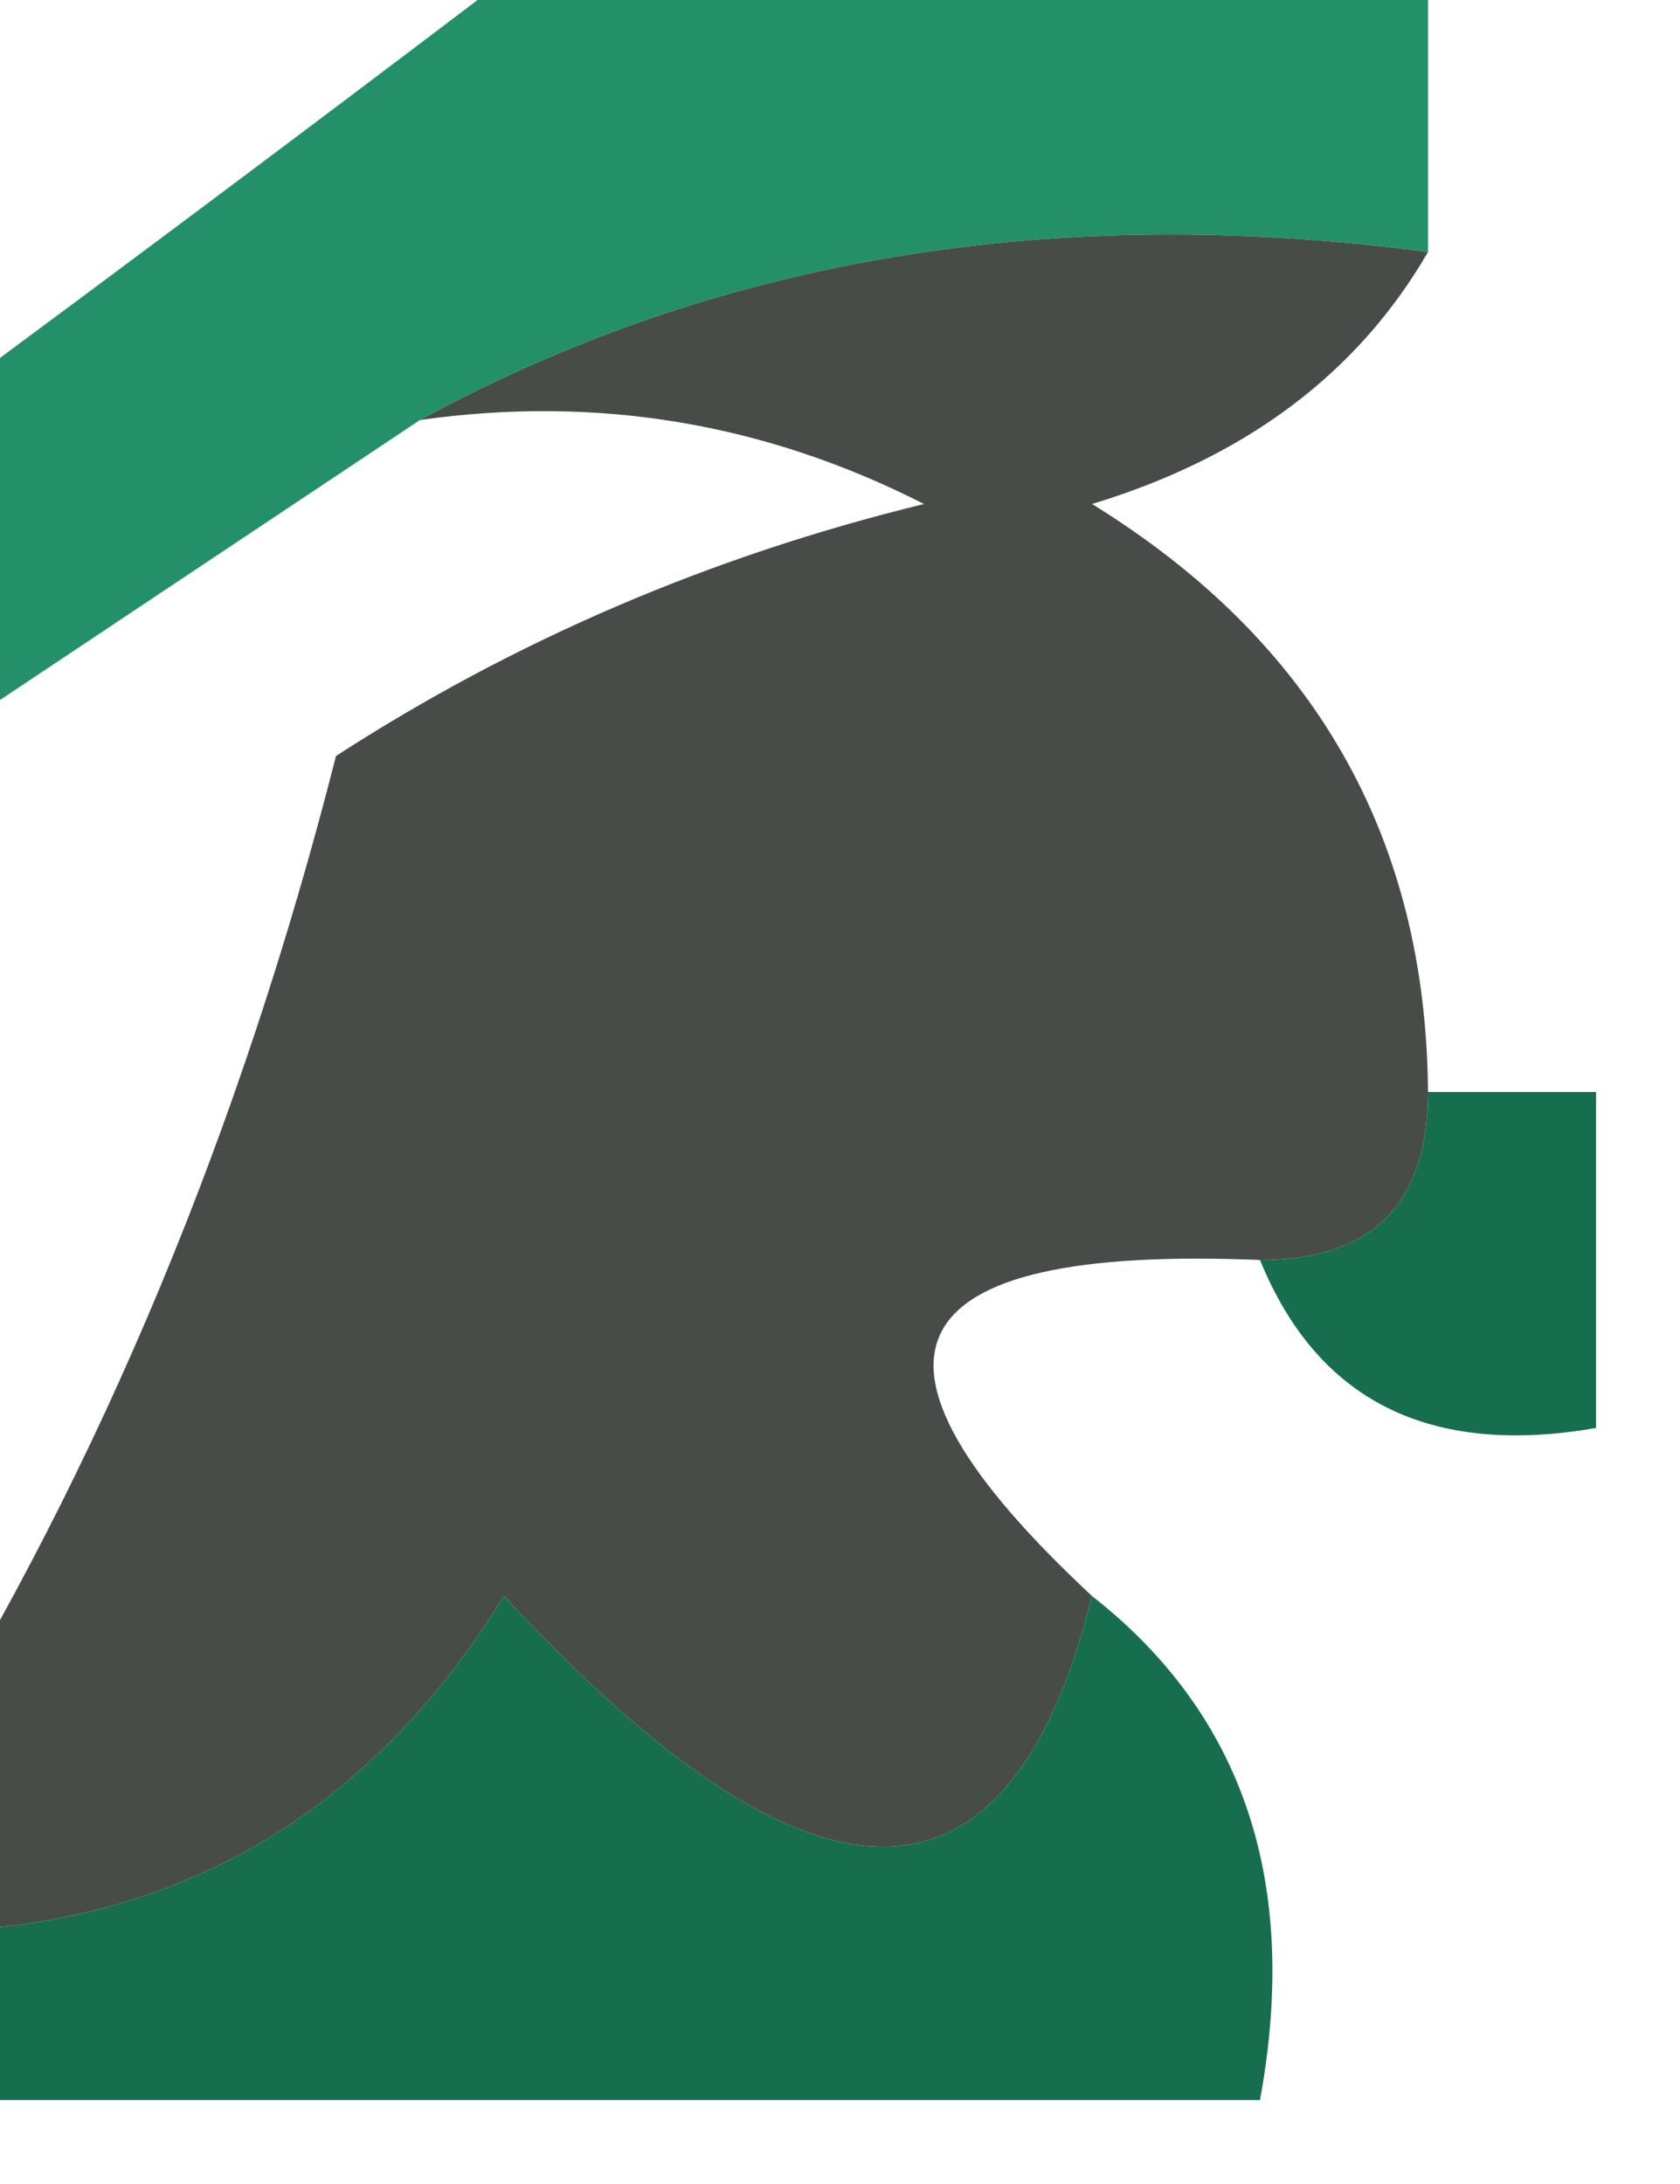 <?xml version="1.0" encoding="UTF-8"?>
<!DOCTYPE svg PUBLIC "-//W3C//DTD SVG 1.1//EN" "http://www.w3.org/Graphics/SVG/1.1/DTD/svg11.dtd">
<svg xmlns="http://www.w3.org/2000/svg" version="1.1" width="10px" height="13px" style="shape-rendering:geometricPrecision; text-rendering:geometricPrecision; image-rendering:optimizeQuality; fill-rule:evenodd; clip-rule:evenodd" xmlns:xlink="http://www.w3.org/1999/xlink">
  <g><path style="opacity:1" fill="#23906a" d="M 3.5,-0.5 C 5.167,-0.5 6.833,-0.5 8.5,-0.5C 8.5,0.167 8.5,0.833 8.5,1.5C 6.265,1.205 4.265,1.539 2.5,2.5C 1.5,3.167 0.5,3.833 -0.5,4.5C -0.5,3.833 -0.5,3.167 -0.5,2.5C 0.872,1.488 2.205,0.488 3.5,-0.5 Z"/></g>
  <g><path style="opacity:1" fill="#484c48" d="M 2.5,2.5 C 4.265,1.539 6.265,1.205 8.5,1.5C 8.082,2.222 7.416,2.722 6.5,3C 7.823,3.816 8.489,4.983 8.5,6.5C 8.5,7.167 8.167,7.5 7.5,7.5C 5.302,7.409 4.969,8.075 6.5,9.5C 6.007,11.49 4.84,11.49 3,9.5C 2.184,10.823 1.017,11.489 -0.5,11.5C -0.5,11.167 -0.5,10.833 -0.5,10.5C 0.6,8.723 1.434,6.723 2,4.5C 3.067,3.809 4.234,3.309 5.5,3C 4.552,2.517 3.552,2.351 2.5,2.5 Z"/></g>
  <g><path style="opacity:1" fill="#166e4f" d="M 8.5,6.5 C 8.833,6.5 9.167,6.5 9.5,6.5C 9.5,7.167 9.5,7.833 9.5,8.5C 8.508,8.672 7.842,8.338 7.5,7.5C 8.167,7.5 8.5,7.167 8.5,6.5 Z"/></g>
  <g><path style="opacity:1" fill="#166e4f" d="M 6.5,9.5 C 7.404,10.209 7.737,11.209 7.5,12.5C 4.833,12.5 2.167,12.5 -0.5,12.5C -0.5,12.167 -0.5,11.833 -0.5,11.5C 1.017,11.489 2.184,10.823 3,9.5C 4.84,11.49 6.007,11.49 6.5,9.5 Z"/></g>
</svg>
